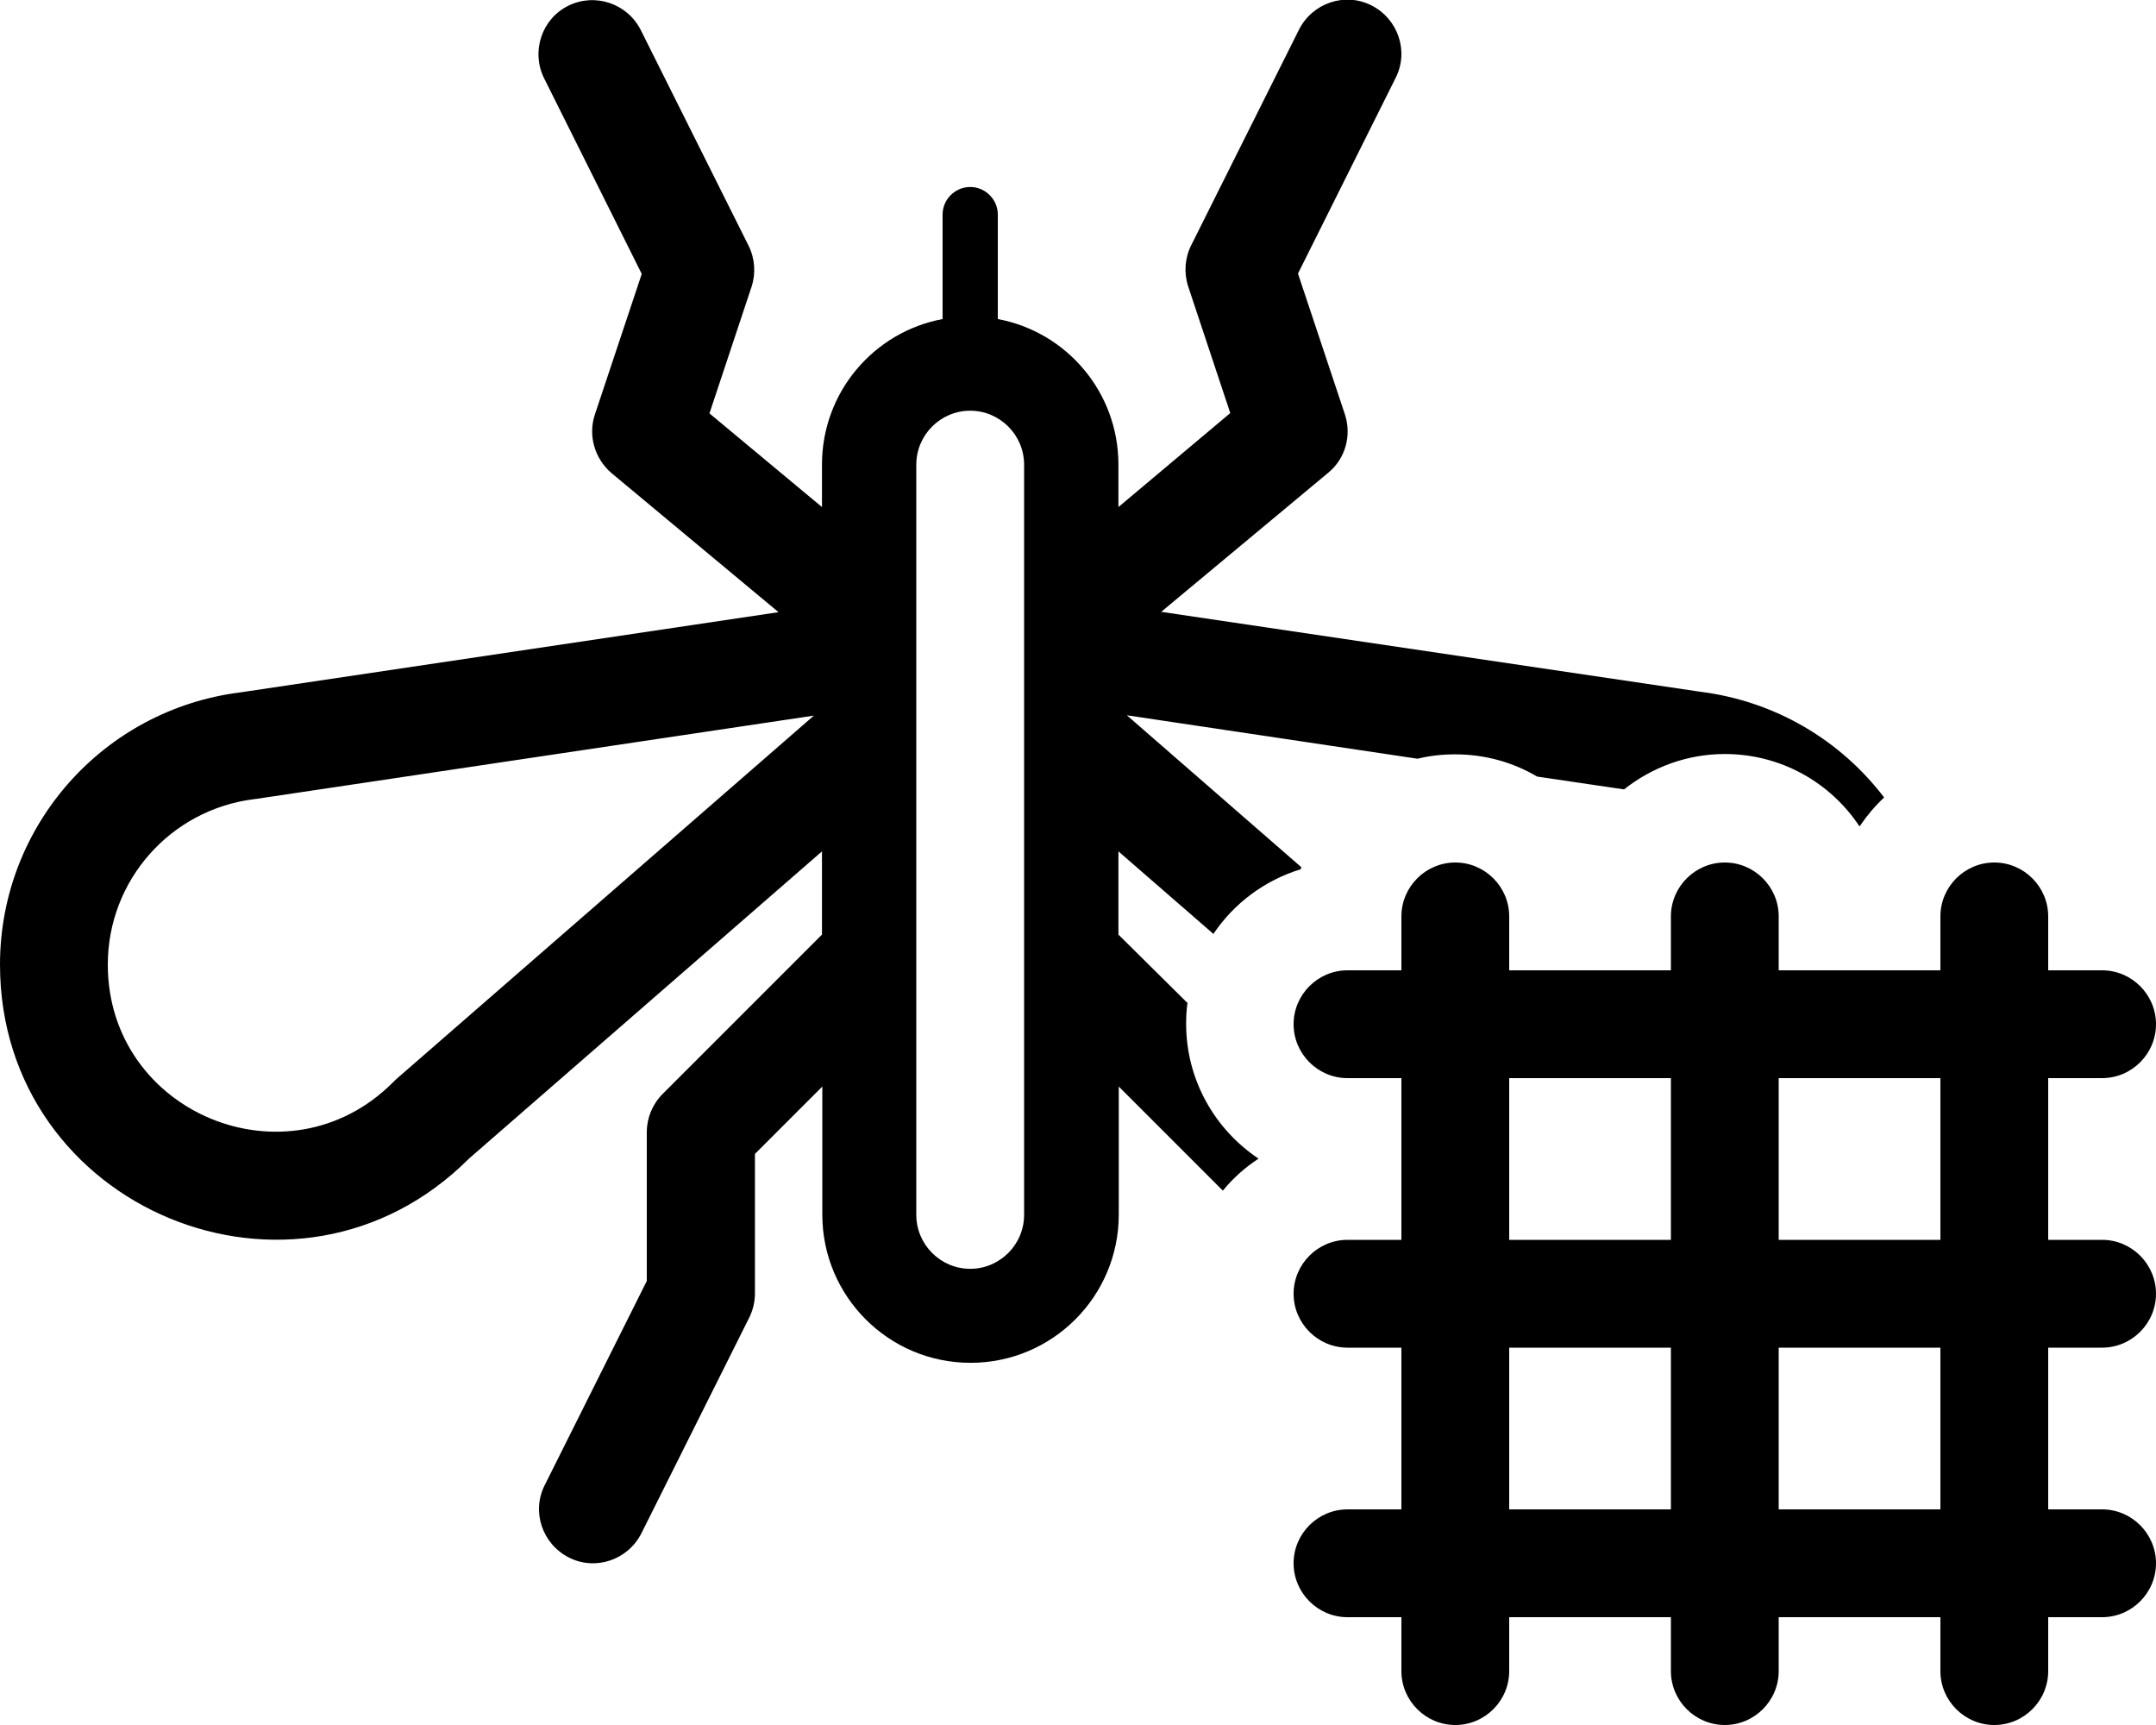 <svg xmlns="http://www.w3.org/2000/svg" viewBox="0 0 640 512"><path d="M161.7 440.8c-4 7.9-.7 17.5 7.2 21.5s17.5 .7 21.5-7.2l32-64c1.1-2.2 1.7-4.7 1.7-7.2l0-41.4 20-20 0 38c0 24.3 19.7 44 44 44s44-19.7 44-44l0-38 30.9 30.9c3-3.7 6.6-6.9 10.6-9.5c-12.9-8.6-21.5-23.3-21.5-40c0-2.1 .1-4.2 .4-6.2L332 277.4l0-24.7 28.2 24.5c6.1-9.1 15.2-15.9 25.9-19.2l.2-.6-51.8-45.1 86.3 12.9c3.6-.9 7.3-1.3 11.2-1.3c8.9 0 17.2 2.4 24.3 6.6l25.8 3.8c8.2-6.5 18.6-10.5 29.9-10.5c16.7 0 31.4 8.5 40 21.5c2.1-3.1 4.5-6 7.3-8.6c-12.9-16.9-32.2-28.6-54.7-31.4L344.7 181.6l49.6-41.3c5.1-4.2 7-11.1 4.9-17.4L385.3 81.2l29-58.1c4-7.9 .7-17.5-7.2-21.5s-17.5-.7-21.5 7.2l-32 64c-1.9 3.8-2.2 8.2-.9 12.2l12.5 37.6L332 150.5l0-12.6c0-21.5-15.4-39.4-35.8-43.2l0-31c0-4.5-3.7-8.2-8.2-8.2s-8.2 3.7-8.2 8.2l0 31c-20.4 3.8-35.8 21.7-35.8 43.2l0 12.6-33.4-27.8 12.5-37.6c1.3-4 1-8.4-.9-12.2l-32-64c-4-7.9-13.6-11.1-21.5-7.2s-11.1 13.6-7.2 21.5l29 58.1-13.9 41.7c-2.1 6.2-.1 13.1 4.9 17.4l49.6 41.3L71.4 205.5C30.6 210.6 0 245.2 0 286.3c0 72.6 87.8 109 139.2 57.6L244 252.7l0 24.7-47.3 47.3c-3 3-4.7 7.1-4.7 11.3l0 44.2-30.3 60.6zm-43.5-121c-.6 .5-1.1 1-1.6 1.5c-31.2 31.2-84.6 9.1-84.6-35c0-25 18.6-46 43.4-49.1l.8-.1 165.4-24.7L118.2 319.8zM528 272c0-8.8-7.2-16-16-16s-16 7.2-16 16l0 16-48 0 0-16c0-8.8-7.2-16-16-16s-16 7.2-16 16l0 16-16 0c-8.8 0-16 7.2-16 16s7.2 16 16 16l16 0 0 48-16 0c-8.8 0-16 7.2-16 16s7.2 16 16 16l16 0 0 48-16 0c-8.8 0-16 7.2-16 16s7.2 16 16 16l16 0 0 16c0 8.8 7.2 16 16 16s16-7.2 16-16l0-16 48 0 0 16c0 8.8 7.2 16 16 16s16-7.2 16-16l0-16 48 0 0 16c0 8.8 7.2 16 16 16s16-7.2 16-16l0-16 16 0c8.8 0 16-7.2 16-16s-7.2-16-16-16l-16 0 0-48 16 0c8.8 0 16-7.2 16-16s-7.2-16-16-16l-16 0 0-48 16 0c8.8 0 16-7.2 16-16s-7.2-16-16-16l-16 0 0-16c0-8.8-7.2-16-16-16s-16 7.2-16 16l0 16-48 0 0-16zm0 48l48 0 0 48-48 0 0-48zm0 80l48 0 0 48-48 0 0-48zm-80-32l0-48 48 0 0 48-48 0zm0 80l0-48 48 0 0 48-48 0zM272 360.6l0-222.7c0-8.8 7.2-16 16-16s16 7.2 16 16l0 222.7c0 8.8-7.2 16-16 16s-16-7.2-16-16z"/></svg>